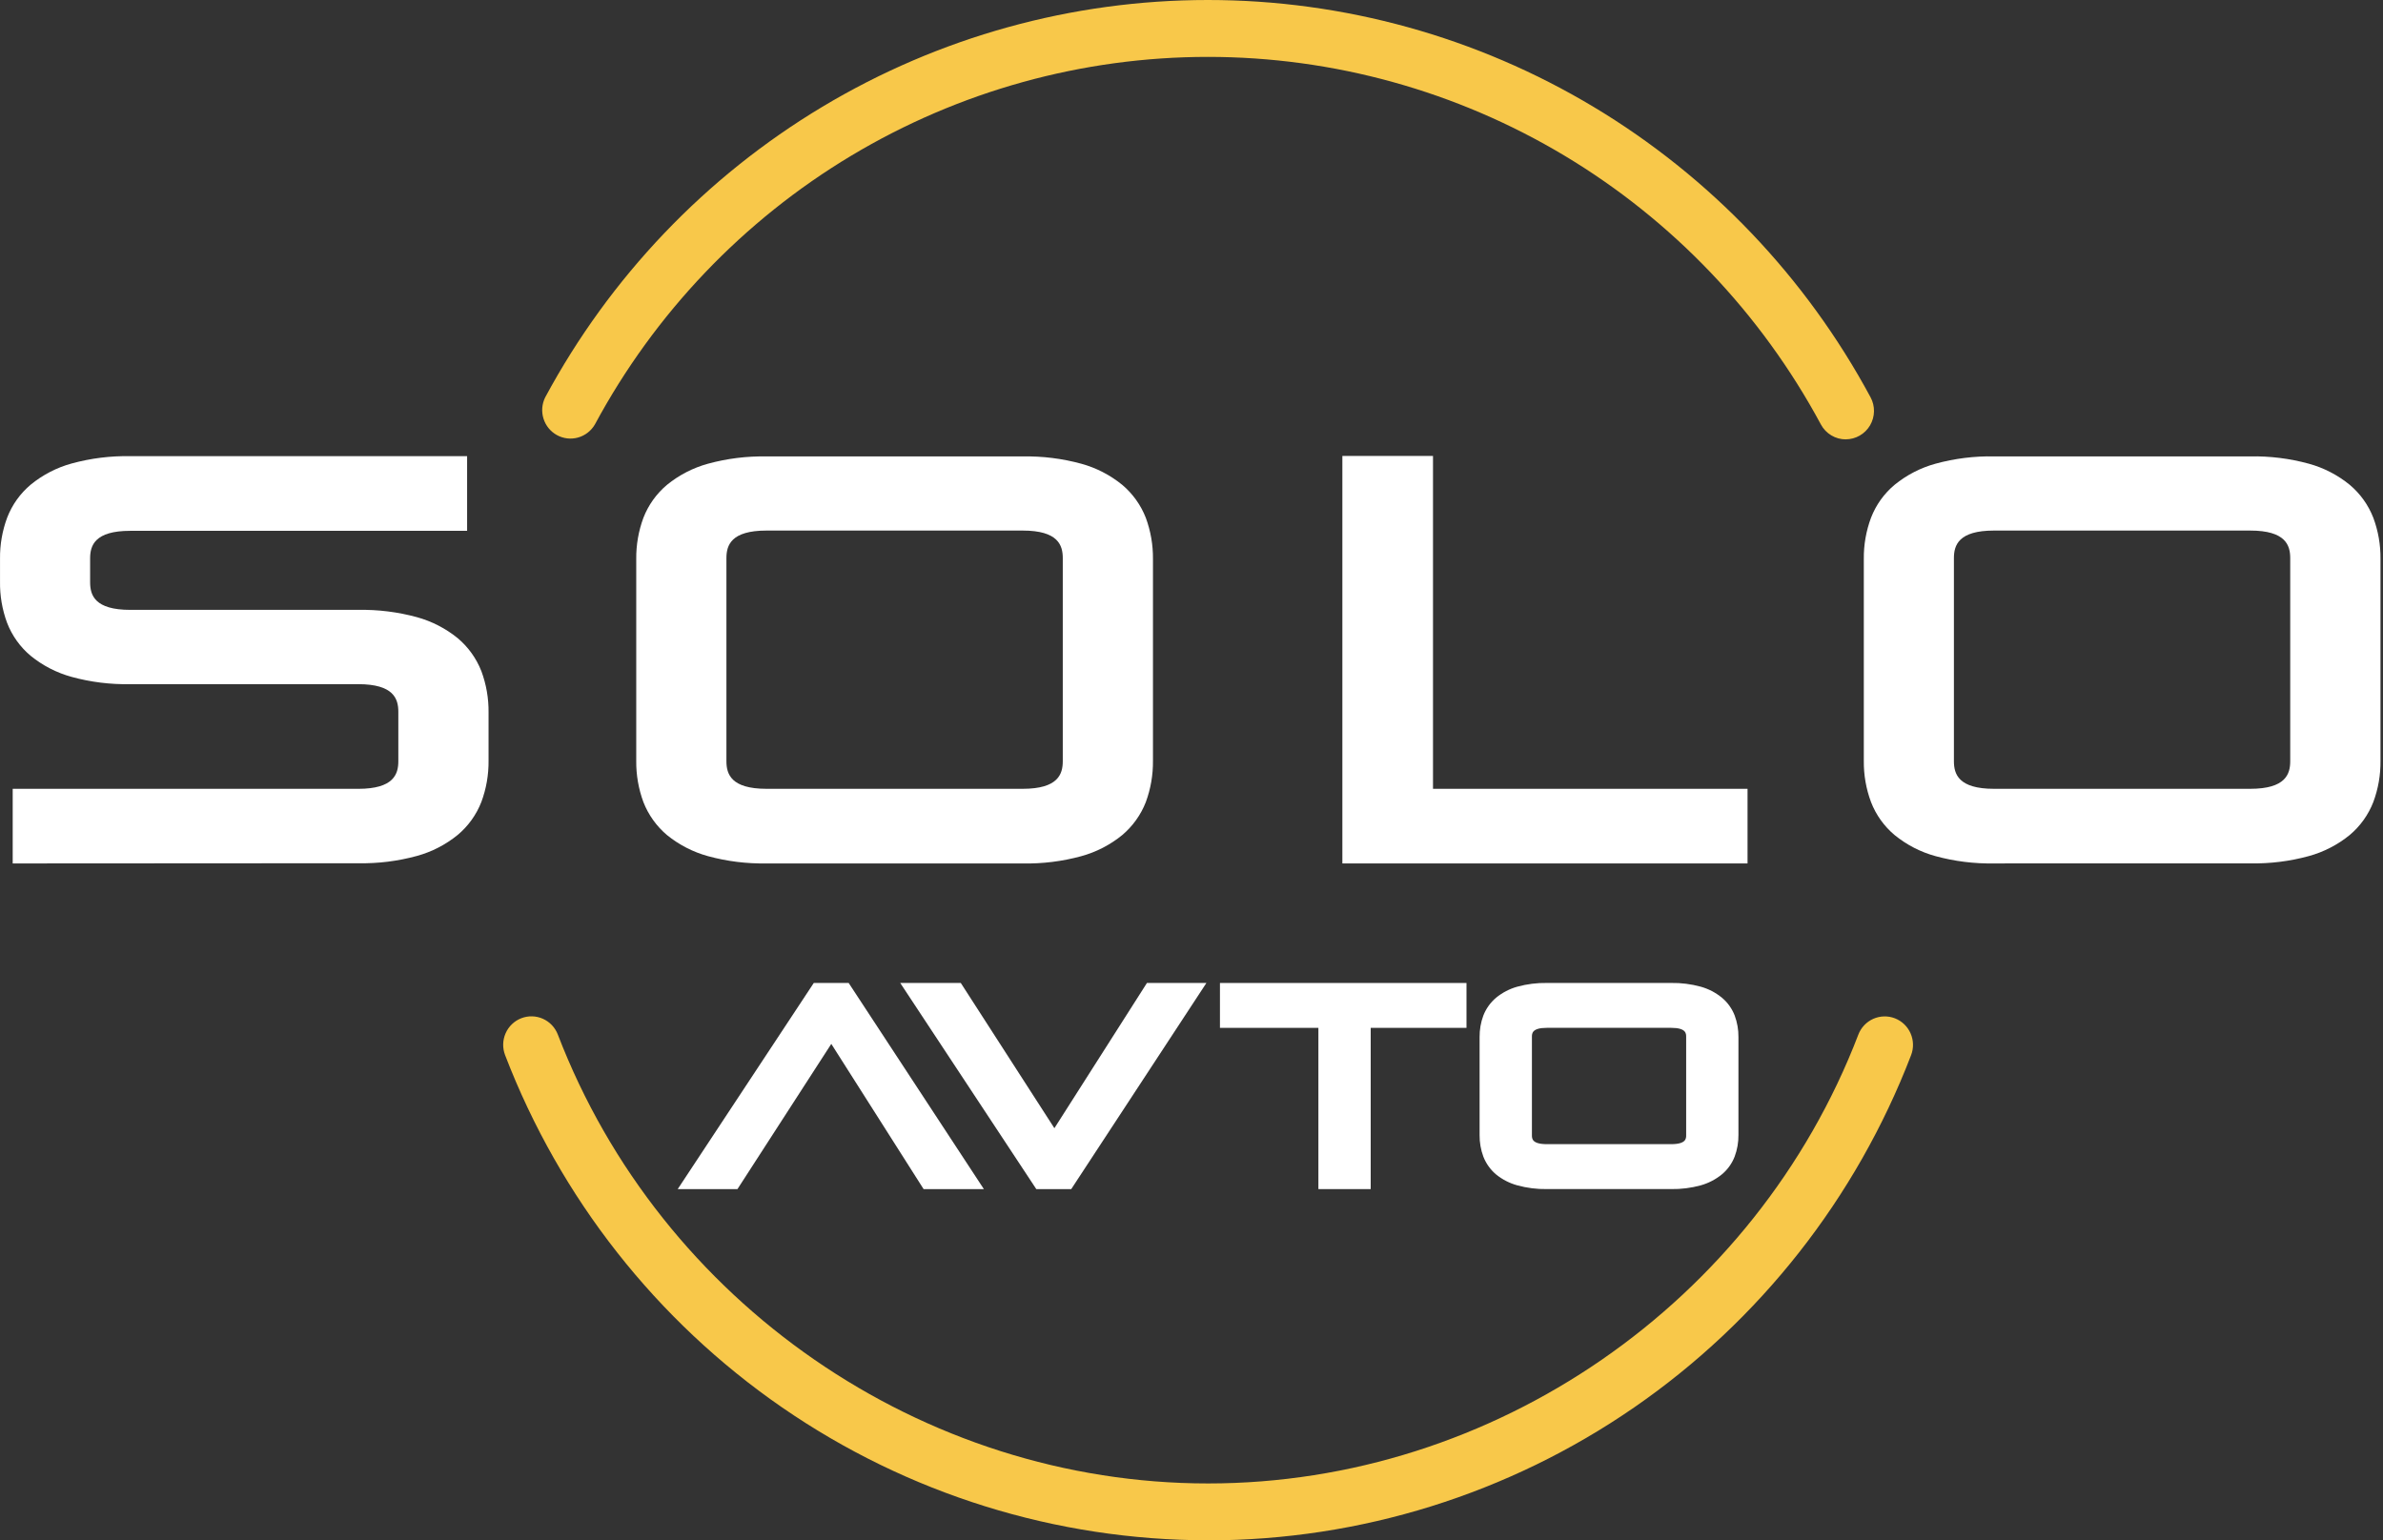 <svg width="116" height="75" viewBox="0 0 116 75" fill="none" xmlns="http://www.w3.org/2000/svg">
<rect x="0" y="0" width="116" height="75" fill="#333333" stroke="none"/>
<g id="Logo">
<path id="Vector" d="M89.855 21.393C89.606 21.395 89.361 21.328 89.147 21.2C88.932 21.072 88.757 20.888 88.638 20.667C85.725 15.254 81.415 10.733 76.163 7.583C70.91 4.433 64.911 2.77 58.798 2.77C52.685 2.77 46.685 4.433 41.433 7.583C36.181 10.733 31.87 15.254 28.958 20.667C28.777 20.978 28.484 21.206 28.139 21.303C27.795 21.4 27.427 21.358 27.112 21.186C26.798 21.014 26.562 20.726 26.456 20.382C26.349 20.038 26.379 19.666 26.54 19.345C29.689 13.493 34.349 8.607 40.027 5.202C45.705 1.797 52.19 0 58.798 0C65.406 0 71.891 1.797 77.569 5.202C83.247 8.607 87.907 13.493 91.056 19.345C91.17 19.556 91.227 19.793 91.222 20.033C91.217 20.273 91.15 20.507 91.029 20.714C90.907 20.92 90.734 21.091 90.527 21.209C90.32 21.328 90.085 21.391 89.847 21.391L89.855 21.393Z" fill="#F8C84A"/>
<path id="Vector_2" d="M0.618 42.041V38.408H17.439C19.168 38.408 19.39 37.69 19.39 37.064V34.656C19.39 34.03 19.168 33.312 17.439 33.312H6.337C5.374 33.331 4.414 33.212 3.484 32.957C2.757 32.757 2.079 32.408 1.493 31.931C0.981 31.503 0.587 30.951 0.345 30.326C0.107 29.682 -0.01 28.999 0.001 28.312V27.205C-0.007 26.52 0.112 25.839 0.351 25.198C0.593 24.573 0.988 24.021 1.501 23.593C2.086 23.115 2.765 22.765 3.492 22.566C4.422 22.312 5.382 22.192 6.345 22.211H22.738V25.846H6.337C4.608 25.846 4.387 26.565 4.387 27.189V28.35C4.387 28.976 4.608 29.694 6.337 29.694H17.439C18.402 29.676 19.363 29.796 20.292 30.049C21.019 30.249 21.697 30.598 22.284 31.075C22.794 31.505 23.189 32.057 23.433 32.68C23.671 33.321 23.789 34.002 23.782 34.686V37.038C23.789 37.722 23.671 38.402 23.433 39.044C23.19 39.668 22.795 40.22 22.284 40.649C21.698 41.127 21.02 41.477 20.292 41.676C19.363 41.93 18.402 42.05 17.439 42.031L0.618 42.041Z" fill="white"/>
<path id="Vector_3" d="M37.313 42.04C36.35 42.058 35.39 41.939 34.461 41.685C33.734 41.485 33.056 41.136 32.469 40.66C31.959 40.23 31.564 39.678 31.32 39.055C31.082 38.413 30.964 37.733 30.971 37.048V27.217C30.964 26.533 31.082 25.852 31.32 25.211C31.562 24.587 31.958 24.035 32.469 23.606C33.055 23.129 33.733 22.779 34.461 22.579C35.39 22.325 36.35 22.205 37.313 22.224H49.782C50.745 22.205 51.705 22.325 52.635 22.579C53.362 22.778 54.041 23.128 54.627 23.606C55.137 24.035 55.532 24.587 55.776 25.211C56.013 25.853 56.131 26.533 56.124 27.217V37.048C56.131 37.733 56.013 38.413 55.776 39.055C55.533 39.678 55.137 40.23 54.627 40.66C54.041 41.138 53.362 41.488 52.635 41.687C51.705 41.941 50.745 42.06 49.782 42.042L37.313 42.04ZM37.313 25.833C35.584 25.833 35.361 26.551 35.361 27.175V37.062C35.361 37.688 35.584 38.407 37.313 38.407H49.782C51.511 38.407 51.734 37.688 51.734 37.062V27.175C51.734 26.551 51.511 25.833 49.782 25.833H37.313Z" fill="white"/>
<path id="Vector_4" d="M65.344 42.041V22.2H69.756V38.407H85.067V42.041H65.344Z" fill="white"/>
<path id="Vector_5" d="M97.063 42.04C96.102 42.058 95.144 41.938 94.217 41.685C93.489 41.486 92.811 41.136 92.225 40.658C91.714 40.229 91.319 39.677 91.078 39.053C90.838 38.411 90.719 37.731 90.727 37.046V27.215C90.719 26.53 90.838 25.85 91.078 25.209C91.319 24.584 91.714 24.032 92.227 23.604C92.813 23.126 93.491 22.777 94.219 22.577C95.148 22.323 96.108 22.203 97.071 22.222H109.534C110.497 22.203 111.457 22.323 112.387 22.577C113.114 22.776 113.793 23.126 114.378 23.604C114.89 24.033 115.285 24.585 115.528 25.209C115.767 25.85 115.886 26.53 115.878 27.215V37.046C115.886 37.731 115.767 38.411 115.528 39.053C115.285 39.677 114.89 40.229 114.378 40.658C113.792 41.135 113.114 41.484 112.387 41.683C111.458 41.937 110.498 42.056 109.536 42.038L97.063 42.04ZM97.063 25.833C95.334 25.833 95.113 26.551 95.113 27.175V37.062C95.113 37.688 95.334 38.407 97.063 38.407H109.534C111.263 38.407 111.484 37.688 111.484 37.062V27.175C111.484 26.551 111.263 25.833 109.534 25.833H97.063Z" fill="white"/>
<path id="Vector_6" d="M44.959 57.897L40.466 50.827L35.898 57.897H32.99L39.613 47.861H41.312L47.893 57.897H44.959Z" fill="white"/>
<path id="Vector_7" d="M50.445 57.897L43.822 47.861H46.77L51.326 54.932L55.831 47.861H58.725L52.146 57.897H50.445Z" fill="white"/>
<path id="Vector_8" d="M64.177 57.897V50.046H59.385V47.861H71.386V50.046H66.723V57.897H64.177Z" fill="white"/>
<path id="Vector_9" d="M75.304 57.896C74.817 57.904 74.332 57.844 73.862 57.715C73.483 57.612 73.13 57.43 72.824 57.182C72.55 56.95 72.338 56.653 72.207 56.317C72.082 55.981 72.02 55.624 72.024 55.266V50.497C72.02 50.138 72.082 49.781 72.207 49.445C72.338 49.11 72.55 48.812 72.824 48.581C73.129 48.33 73.483 48.146 73.862 48.041C74.332 47.912 74.817 47.851 75.304 47.86H81.344C81.83 47.851 82.316 47.912 82.786 48.041C83.165 48.146 83.519 48.33 83.823 48.581C84.099 48.812 84.311 49.109 84.441 49.445C84.566 49.781 84.628 50.138 84.624 50.497V55.26C84.628 55.618 84.566 55.975 84.441 56.311C84.311 56.647 84.099 56.945 83.823 57.176C83.518 57.426 83.165 57.609 82.786 57.715C82.316 57.844 81.83 57.904 81.344 57.896H75.304ZM75.304 50.045C74.571 50.045 74.571 50.32 74.571 50.483V55.272C74.571 55.436 74.571 55.709 75.304 55.709H81.344C82.079 55.709 82.079 55.436 82.079 55.272V50.483C82.079 50.32 82.079 50.045 81.344 50.045H75.304Z" fill="white"/>
<path id="Vector_10" d="M58.808 74.996C51.404 74.996 44.172 72.74 38.065 68.523C31.957 64.307 27.259 58.329 24.587 51.373C24.522 51.203 24.49 51.022 24.494 50.84C24.498 50.658 24.538 50.479 24.611 50.312C24.758 49.976 25.032 49.712 25.372 49.579C25.712 49.446 26.091 49.455 26.425 49.603C26.759 49.751 27.021 50.027 27.153 50.37C32.17 63.443 44.893 72.229 58.808 72.229C72.723 72.229 85.453 63.443 90.461 50.374C90.526 50.204 90.624 50.049 90.749 49.917C90.874 49.785 91.023 49.68 91.189 49.606C91.354 49.533 91.532 49.493 91.713 49.489C91.894 49.485 92.074 49.516 92.242 49.582C92.411 49.648 92.565 49.747 92.696 49.873C92.826 49.998 92.931 50.149 93.004 50.316C93.077 50.482 93.117 50.662 93.121 50.844C93.125 51.026 93.094 51.207 93.028 51.377C90.356 58.332 85.657 64.31 79.55 68.526C73.443 72.742 66.212 74.999 58.808 74.999V74.996Z" fill="#F8C84A"/>
</g>
</svg>
